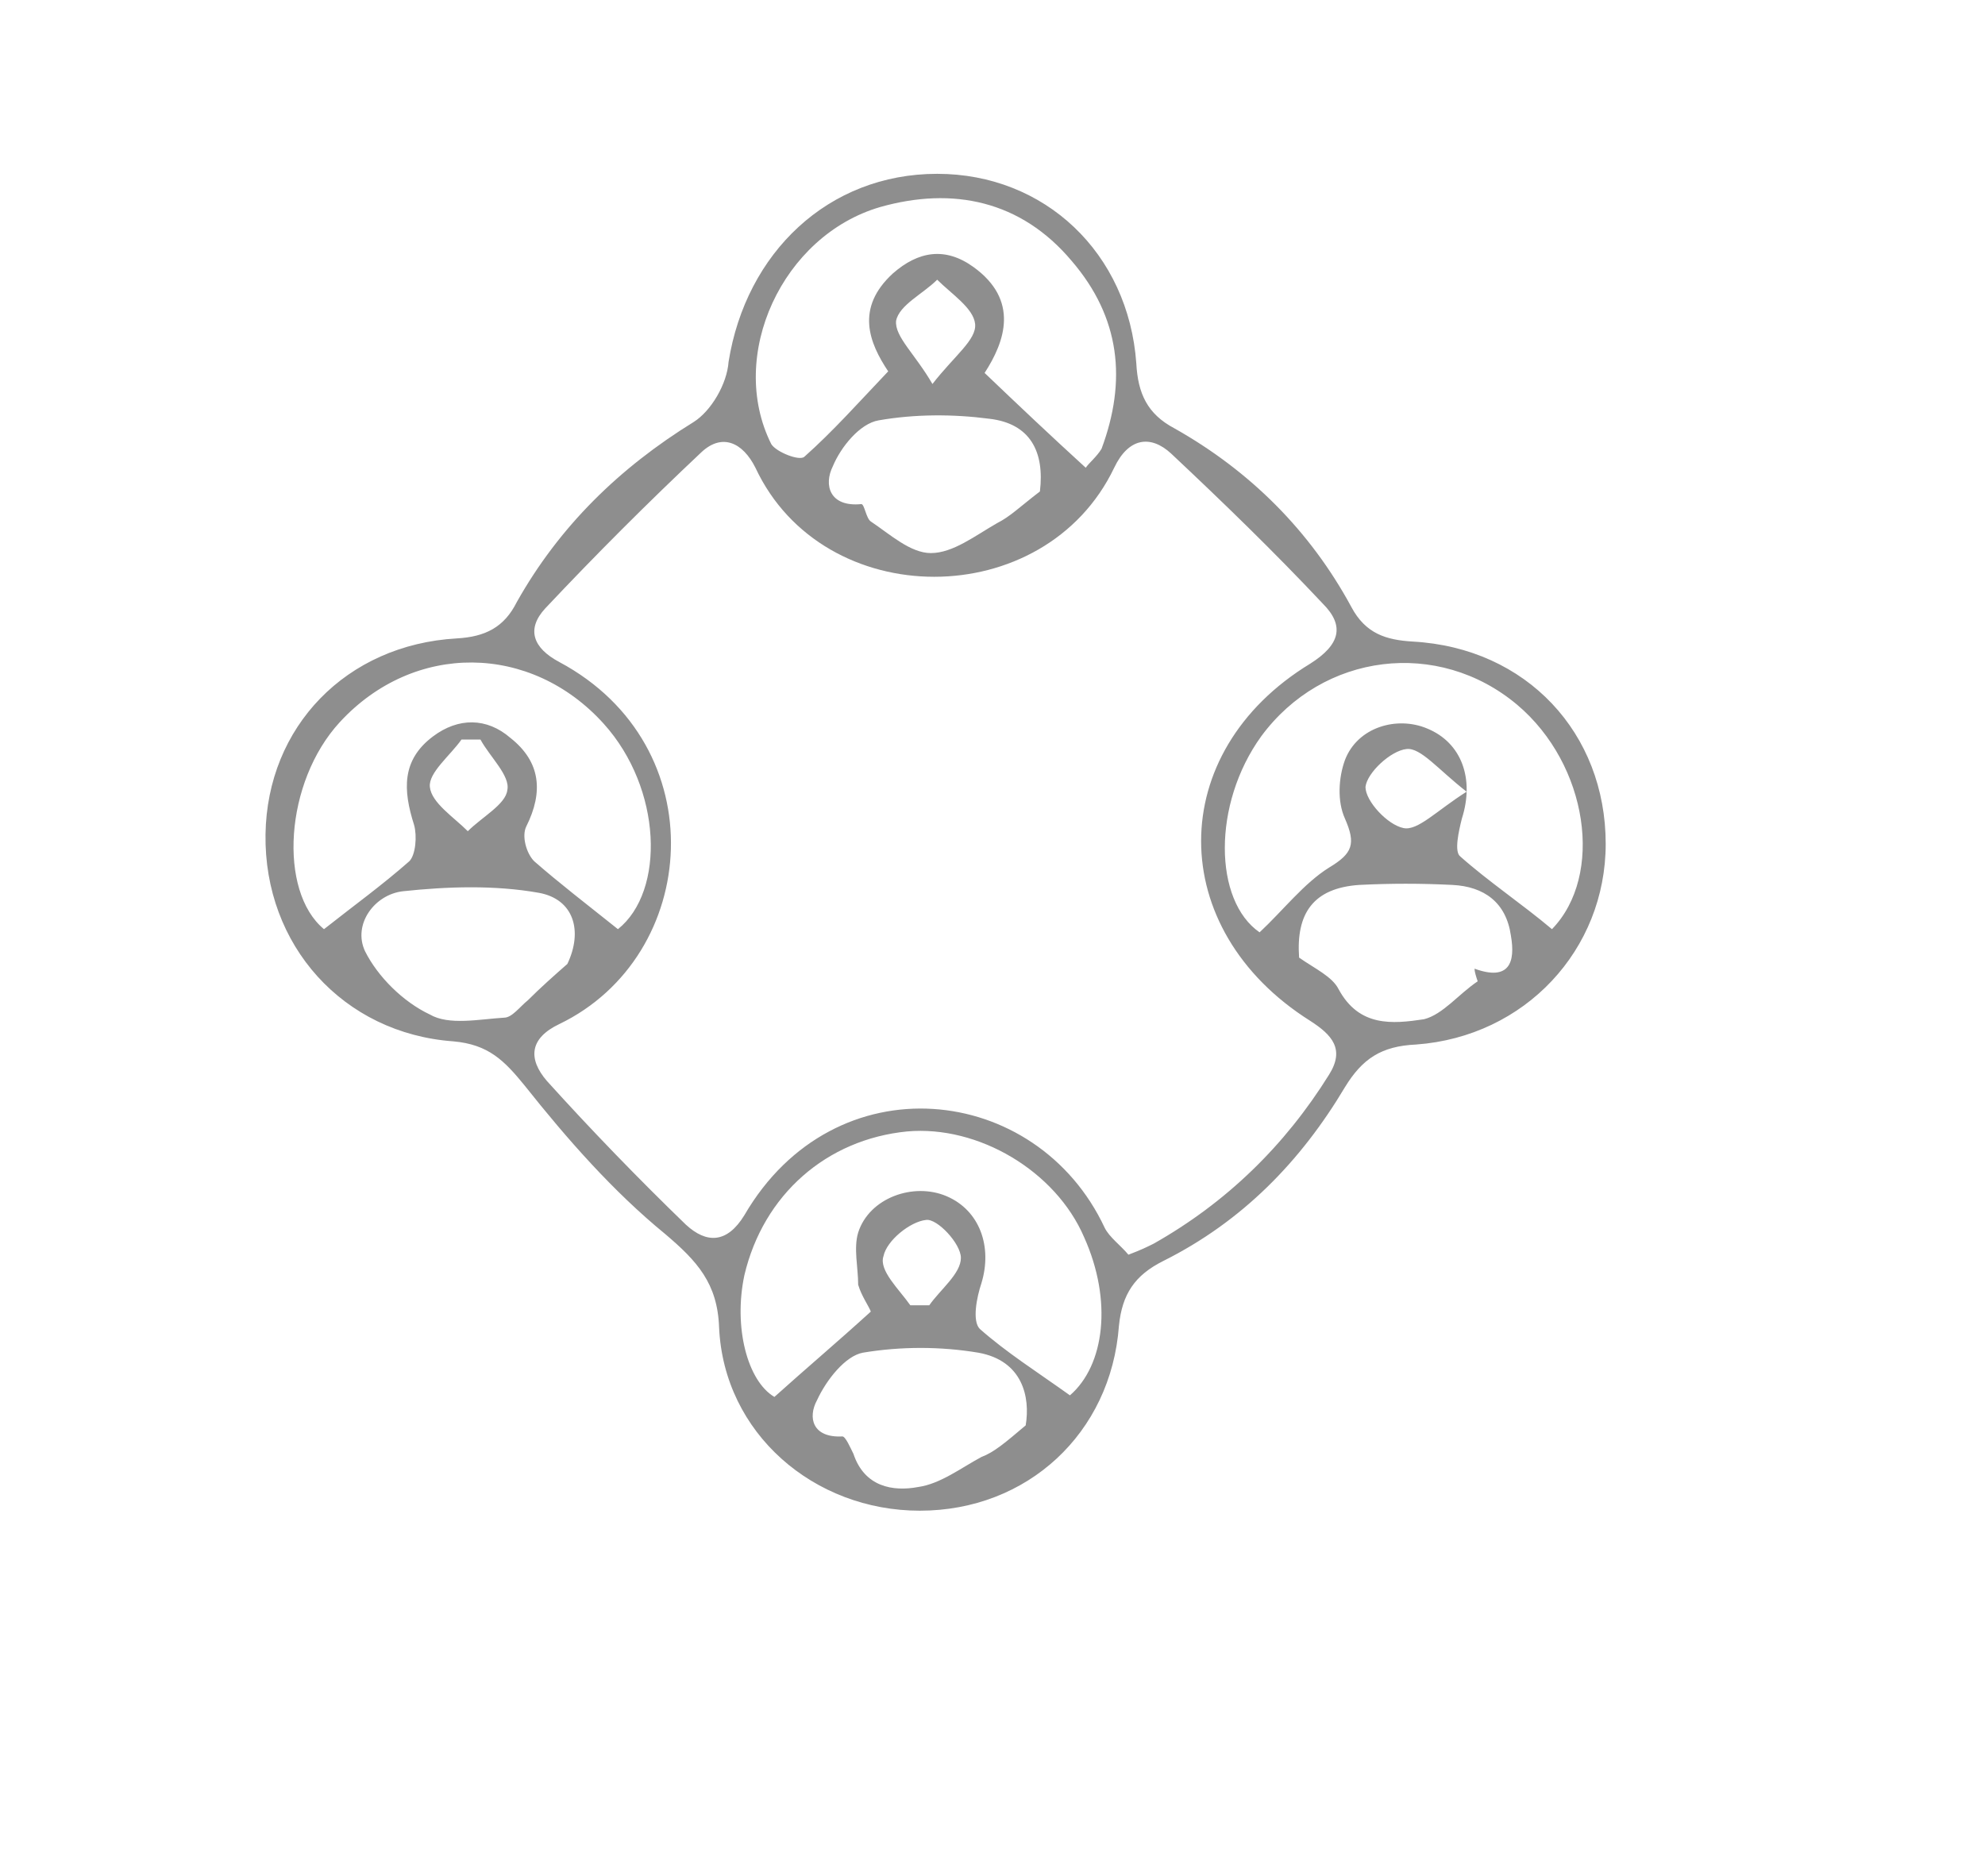 <?xml version="1.0" encoding="utf-8"?>
<!-- Generator: Adobe Illustrator 24.1.0, SVG Export Plug-In . SVG Version: 6.00 Build 0)  -->
<svg version="1.1" id="Calque_1" xmlns="http://www.w3.org/2000/svg" xmlns:xlink="http://www.w3.org/1999/xlink" x="0px" y="0px"
	 viewBox="0 0 125.6 118.7" style="enable-background:new 0 0 125.6 118.7;" xml:space="preserve">
<style type="text/css">
	.st0{fill:#8E8E8E;}
</style>
<path class="st0" d="M101.6,53.4c0,6.7-5.1,12.2-12,12.7c-2.2,0.1-3.4,0.9-4.5,2.7c-2.8,4.7-6.5,8.5-11.5,11
	c-1.8,0.9-2.6,2.1-2.8,4.1c-0.5,6.8-5.8,11.7-12.6,11.7c-6.7,0-12.4-4.9-12.7-11.6c-0.1-2.8-1.4-4.2-3.4-5.9c-3.3-2.7-6.2-6-8.9-9.4
	c-1.3-1.6-2.3-2.6-4.5-2.8c-7-0.5-12-6.1-11.9-13.1c0.1-6.8,5.1-12,12.1-12.4c1.8-0.1,3-0.7,3.8-2.3c2.7-4.8,6.5-8.5,11.2-11.4
	c1.1-0.7,2.1-2.4,2.2-3.8C47.2,16,52.4,11,59.3,11c6.8,0,12.1,5,12.6,12c0.1,1.9,0.7,3.2,2.4,4.1c4.8,2.7,8.6,6.5,11.2,11.3
	c0.9,1.7,2.2,2.1,3.9,2.2C96.6,41,101.6,46.4,101.6,53.4z M71.4,79.4c0.8-0.3,1.2-0.5,1.6-0.7c4.6-2.6,8.3-6.2,11.1-10.7
	c1-1.6,0.2-2.5-1.2-3.4c-9.2-5.8-9.2-17,0-22.6c1.9-1.2,2.2-2.4,0.8-3.8c-3.1-3.3-6.3-6.4-9.6-9.5c-1.3-1.2-2.7-1-3.6,0.9
	c-4.4,9.2-18.4,9.2-22.7,0c-0.8-1.6-2.1-2.2-3.4-1c-3.4,3.2-6.7,6.5-9.9,9.9c-1.2,1.3-0.8,2.5,0.9,3.4c9.9,5.3,8.9,18.6,0,22.9
	c-1.9,0.9-2,2.2-0.8,3.6c2.8,3.1,5.8,6.2,8.8,9.1c1.3,1.2,2.6,1.2,3.7-0.6c5.7-9.8,18.5-8.4,22.8,0.8C70.2,78.3,70.9,78.8,71.4,79.4
	z M67.7,88.3c2.2-1.9,2.7-6,0.9-10c-1.8-4.2-6.7-7.1-11.2-6.7c-5.1,0.5-9.1,4-10.3,9.1c-0.7,3.3,0.2,6.7,1.9,7.7
	c2-1.8,3.9-3.4,6.1-5.4c-0.1-0.3-0.6-1-0.8-1.7c0-1.1-0.3-2.3,0-3.3c0.7-2.2,3.5-3.2,5.6-2.3c2.1,0.9,2.9,3.2,2.2,5.5
	c-0.3,0.9-0.6,2.4-0.1,2.9C63.7,85.6,65.6,86.8,67.7,88.3z M39.1,58.8c3-2.4,2.8-8.9-0.9-13c-4.6-5.1-12-5.2-16.7-0.1
	c-3.5,3.8-3.9,10.7-1,13.1c1.9-1.5,3.7-2.8,5.4-4.3c0.4-0.4,0.5-1.6,0.3-2.3c-0.7-2.2-0.8-4.1,1.2-5.6c1.6-1.2,3.4-1.2,4.9,0.1
	c1.9,1.5,2.1,3.4,1,5.6c-0.3,0.6,0,1.7,0.5,2.2C35.4,55.9,37.1,57.2,39.1,58.8z M68.7,29.6c0.2-0.3,0.7-0.7,1-1.2
	c1.6-4.3,1.2-8.3-1.9-11.9c-3.2-3.8-7.5-4.7-12.1-3.4c-6.2,1.8-9.7,9.4-6.9,15c0.3,0.5,1.8,1.1,2.1,0.8c1.8-1.6,3.4-3.4,5.3-5.4
	c-1.2-1.8-2.1-4,0.3-6.2c1.6-1.4,3.3-1.7,5.1-0.4c2.9,2.1,2,4.7,0.7,6.7C64.5,25.7,66.4,27.5,68.7,29.6z M98.2,58.8
	c3.3-3.4,2.3-10.4-2.2-14.2c-5-4.2-12.3-3.3-16.2,2c-3.1,4.3-3,10.4-0.1,12.4c1.5-1.4,2.8-3.1,4.4-4.1c1.5-0.9,1.7-1.5,1-3.1
	c-0.5-1.1-0.4-2.6,0-3.7c0.8-2.1,3.3-2.8,5.2-2c2.2,0.9,3,3.2,2.2,5.7c-0.2,0.8-0.5,2.1-0.1,2.4C94.2,55.8,96.3,57.2,98.2,58.8z
	 M65.8,31.1c0.3-2.5-0.6-4.3-3.2-4.6c-2.3-0.3-4.7-0.3-7,0.1c-1.2,0.2-2.4,1.7-2.9,2.9c-0.6,1.2-0.2,2.6,1.8,2.4
	c0.2,0,0.3,0.9,0.6,1.1c1.2,0.8,2.5,2,3.8,2c1.4,0,2.8-1.1,4.2-1.9C63.9,32.7,64.5,32.1,65.8,31.1z M35.9,61c1-2.1,0.4-4.1-1.8-4.5
	c-2.8-0.5-5.8-0.4-8.6-0.1c-1.8,0.2-3.2,2.1-2.4,3.8c0.8,1.6,2.4,3.2,4.1,4c1.2,0.7,3.1,0.3,4.7,0.2c0.5,0,1-0.7,1.5-1.1
	C34.2,62.5,35.1,61.7,35.9,61z M93.5,62.1c-0.1-0.3-0.2-0.6-0.2-0.8c2.2,0.8,2.6-0.4,2.3-2.1c-0.3-2.1-1.7-3.1-3.7-3.2
	c-2-0.1-3.9-0.1-5.9,0c-2.9,0.2-4,1.8-3.8,4.6c1,0.7,2.1,1.2,2.5,2c1.3,2.4,3.4,2.2,5.4,1.9C91.3,64.2,92.3,62.9,93.5,62.1z
	 M64.9,90.2c0.3-1.8-0.2-4.1-3-4.6c-2.4-0.4-4.9-0.4-7.3,0c-1.1,0.2-2.3,1.7-2.9,3c-0.6,1.1-0.3,2.4,1.6,2.3c0.2,0,0.5,0.7,0.7,1.1
	c0.7,2.1,2.5,2.4,4.1,2.1c1.4-0.2,2.7-1.2,4-1.9C62.9,91.9,63.6,91.3,64.9,90.2z M30.4,46.8c-0.4,0-0.8,0-1.2,0c-0.7,1-2.1,2.1-2,3
	c0.1,1,1.5,1.9,2.4,2.8c0.9-0.9,2.4-1.7,2.5-2.6C32.3,49.1,31,47.9,30.4,46.8z M92.8,50.1c-1.8-1.4-2.9-2.8-3.8-2.7
	c-1,0.1-2.5,1.5-2.6,2.4c0,0.9,1.4,2.4,2.4,2.6C89.7,52.6,90.9,51.3,92.8,50.1z M59,24.3c1.4-1.8,2.8-2.8,2.7-3.8s-1.5-1.9-2.4-2.8
	c-0.9,0.9-2.4,1.6-2.6,2.6C56.6,21.3,57.9,22.4,59,24.3z M57.6,82.6c0.4,0,0.8,0,1.2,0c0.7-1,2-2,2-3c0-0.9-1.5-2.5-2.2-2.4
	c-1,0.1-2.5,1.3-2.7,2.3C55.6,80.4,56.9,81.6,57.6,82.6z"/>
</svg>
